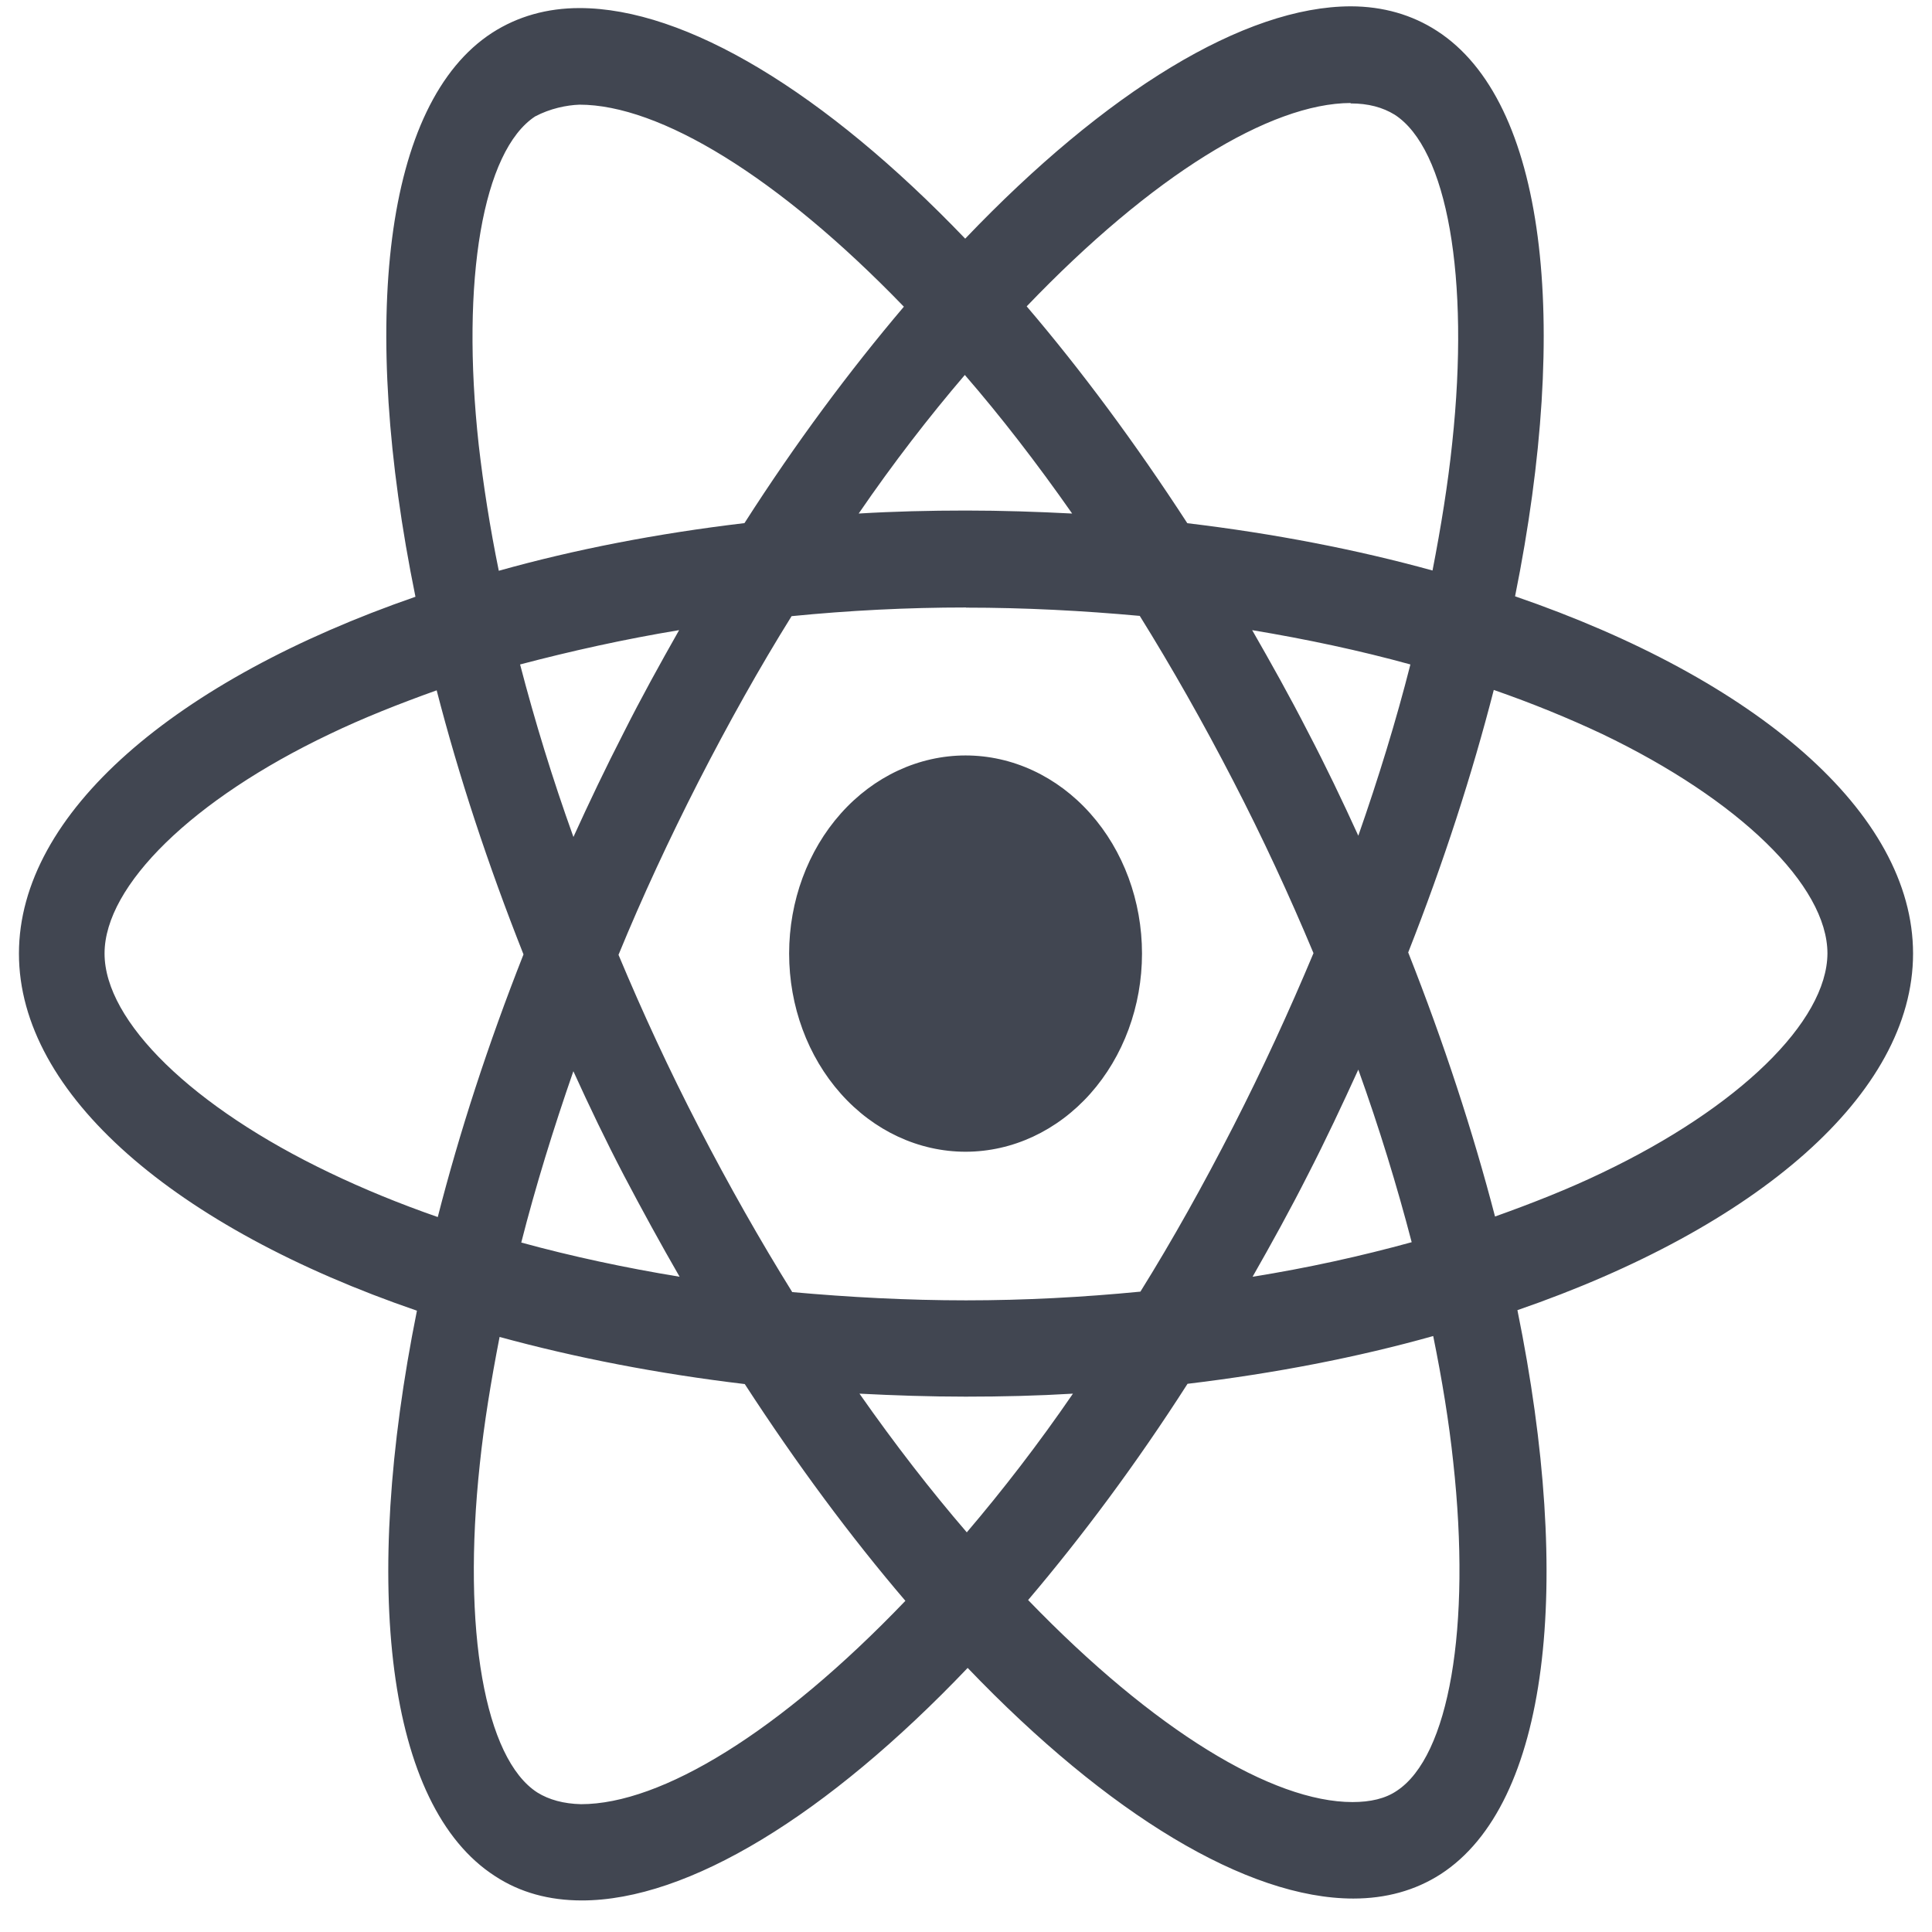 <svg width="51" height="51" viewBox="0 0 51 51" fill="none" xmlns="http://www.w3.org/2000/svg">
<g clip-path="url(#clip0_82117_873)">
<g clip-path="url(#clip1_82117_873)">
<g clip-path="url(#clip2_82117_873)">
<path d="M30.146 25.172C30.146 26.559 29.655 27.889 28.782 28.87C27.909 29.851 26.725 30.402 25.49 30.403C24.254 30.403 23.069 29.852 22.196 28.871C21.322 27.89 20.831 26.56 20.831 25.172C20.831 23.786 21.322 22.456 22.195 21.475C23.068 20.494 24.252 19.943 25.488 19.942C26.723 19.942 27.908 20.493 28.781 21.474C29.655 22.455 30.146 23.785 30.146 25.172ZM35.663 0.167C32.858 0.167 29.19 2.412 25.479 6.3C21.771 2.433 18.1 0.213 15.298 0.213C14.444 0.213 13.667 0.431 12.994 0.864C10.129 2.719 9.488 8.499 10.967 15.753C4.625 17.951 0.5 21.467 0.5 25.172C0.5 28.892 4.646 32.417 11.006 34.599C9.54 41.881 10.194 47.671 13.065 49.523C13.731 49.961 14.502 50.167 15.36 50.167C18.163 50.167 21.833 47.921 25.544 44.029C29.252 47.898 32.923 50.117 35.725 50.117C36.579 50.117 37.356 49.907 38.029 49.474C40.892 47.622 41.535 41.842 40.056 34.585C46.375 32.405 50.5 28.882 50.5 25.172C50.5 21.453 46.354 17.928 39.994 15.741C41.46 8.466 40.806 2.672 37.935 0.817C37.273 0.387 36.504 0.169 35.663 0.167ZM35.652 2.716V2.73C36.121 2.73 36.498 2.833 36.815 3.027C38.202 3.921 38.804 7.32 38.335 11.692C38.223 12.768 38.04 13.902 37.815 15.06C35.815 14.508 33.635 14.085 31.342 13.811C29.967 11.694 28.54 9.771 27.102 8.087C30.419 4.625 33.533 2.726 35.654 2.719L35.652 2.716ZM15.298 2.763C17.406 2.763 20.535 4.653 23.86 8.096C22.431 9.781 21.006 11.692 19.652 13.809C17.346 14.082 15.165 14.506 13.167 15.067C12.933 13.921 12.76 12.812 12.637 11.746C12.158 7.376 12.75 3.979 14.125 3.074C14.521 2.864 14.958 2.775 15.298 2.763ZM25.469 9.898C26.417 10.992 27.365 12.218 28.302 13.556C27.385 13.509 26.448 13.477 25.5 13.477C24.542 13.477 23.594 13.5 22.667 13.556C23.583 12.218 24.531 10.995 25.469 9.898ZM25.5 16.04C27.042 16.04 28.577 16.12 30.087 16.258C30.933 17.619 31.758 19.072 32.552 20.609C33.327 22.106 34.031 23.626 34.673 25.161C34.031 26.693 33.327 28.225 32.562 29.722C31.771 31.266 30.952 32.735 30.104 34.096C28.587 34.244 27.05 34.326 25.5 34.326C23.958 34.326 22.423 34.244 20.913 34.108C20.067 32.747 19.242 31.292 18.448 29.757C17.673 28.26 16.969 26.74 16.327 25.205C16.958 23.668 17.673 22.134 18.438 20.634C19.229 19.091 20.048 17.626 20.896 16.265C22.413 16.115 23.95 16.036 25.5 16.036V16.04ZM17.927 16.634C17.427 17.516 16.927 18.419 16.46 19.348C15.992 20.26 15.554 21.177 15.137 22.094C14.585 20.56 14.117 19.03 13.729 17.54C15.062 17.189 16.469 16.875 17.927 16.634ZM33.052 16.634C34.5 16.875 35.896 17.172 37.231 17.54C36.856 19.018 36.388 20.539 35.856 22.061C35.44 21.149 35.002 20.23 34.523 19.315C34.054 18.398 33.554 17.505 33.054 16.634H33.052ZM39.433 18.213C40.442 18.564 41.4 18.955 42.298 19.378C45.906 21.109 48.24 23.374 48.24 25.17C48.229 26.967 45.896 29.24 42.288 30.96C41.413 31.381 40.454 31.76 39.465 32.113C38.881 29.872 38.119 27.537 37.173 25.142C38.11 22.763 38.86 20.44 39.433 18.209V18.213ZM11.527 18.223C12.106 20.468 12.871 22.8 13.819 25.194C12.881 27.573 12.127 29.895 11.556 32.127C10.548 31.776 9.59 31.383 8.702 30.957C5.094 29.233 2.76 26.967 2.76 25.17C2.76 23.374 5.094 21.095 8.702 19.378C9.577 18.957 10.535 18.578 11.527 18.223ZM35.856 28.235C36.408 29.771 36.877 31.303 37.265 32.791C35.931 33.158 34.523 33.47 33.065 33.703C33.565 32.826 34.065 31.921 34.533 30.995C35.002 30.082 35.438 29.151 35.856 28.235ZM15.137 28.281C15.554 29.198 15.992 30.113 16.471 31.03C16.95 31.942 17.44 32.836 17.94 33.703C16.492 33.465 15.096 33.166 13.76 32.8C14.135 31.327 14.606 29.802 15.135 28.279L15.137 28.281ZM37.833 35.268C38.067 36.422 38.25 37.533 38.362 38.597C38.842 42.967 38.25 46.363 36.875 47.271C36.569 47.481 36.171 47.57 35.702 47.57C33.594 47.57 30.465 45.682 27.14 42.237C28.569 40.553 29.994 38.644 31.348 36.529C33.654 36.253 35.835 35.83 37.833 35.268ZM13.188 35.292C15.188 35.839 17.367 36.263 19.66 36.536C21.035 38.653 22.462 40.576 23.9 42.258C20.577 45.727 17.458 47.626 15.338 47.626C14.879 47.615 14.492 47.509 14.185 47.318C12.798 46.429 12.196 43.027 12.665 38.656C12.777 37.58 12.963 36.447 13.188 35.292ZM22.688 36.789C23.604 36.836 24.542 36.868 25.49 36.868C26.448 36.868 27.396 36.845 28.323 36.789C27.406 38.127 26.458 39.35 25.521 40.45C24.573 39.35 23.625 38.127 22.688 36.789Z" fill="#414651"/>
</g>
</g>
</g>
<defs>
<clipPath id="clip0_82117_873">
<rect width="50" height="50" fill="white" transform="translate(0.5 0.167)"/>
</clipPath>
<clipPath id="clip1_82117_873">
<rect width="50" height="50" fill="white" transform="translate(0.5 0.167)"/>
</clipPath>
<clipPath id="clip2_82117_873">
<rect width="50" height="50" fill="white" transform="translate(0.5 0.167)"/>
</clipPath>
</defs>
</svg>
